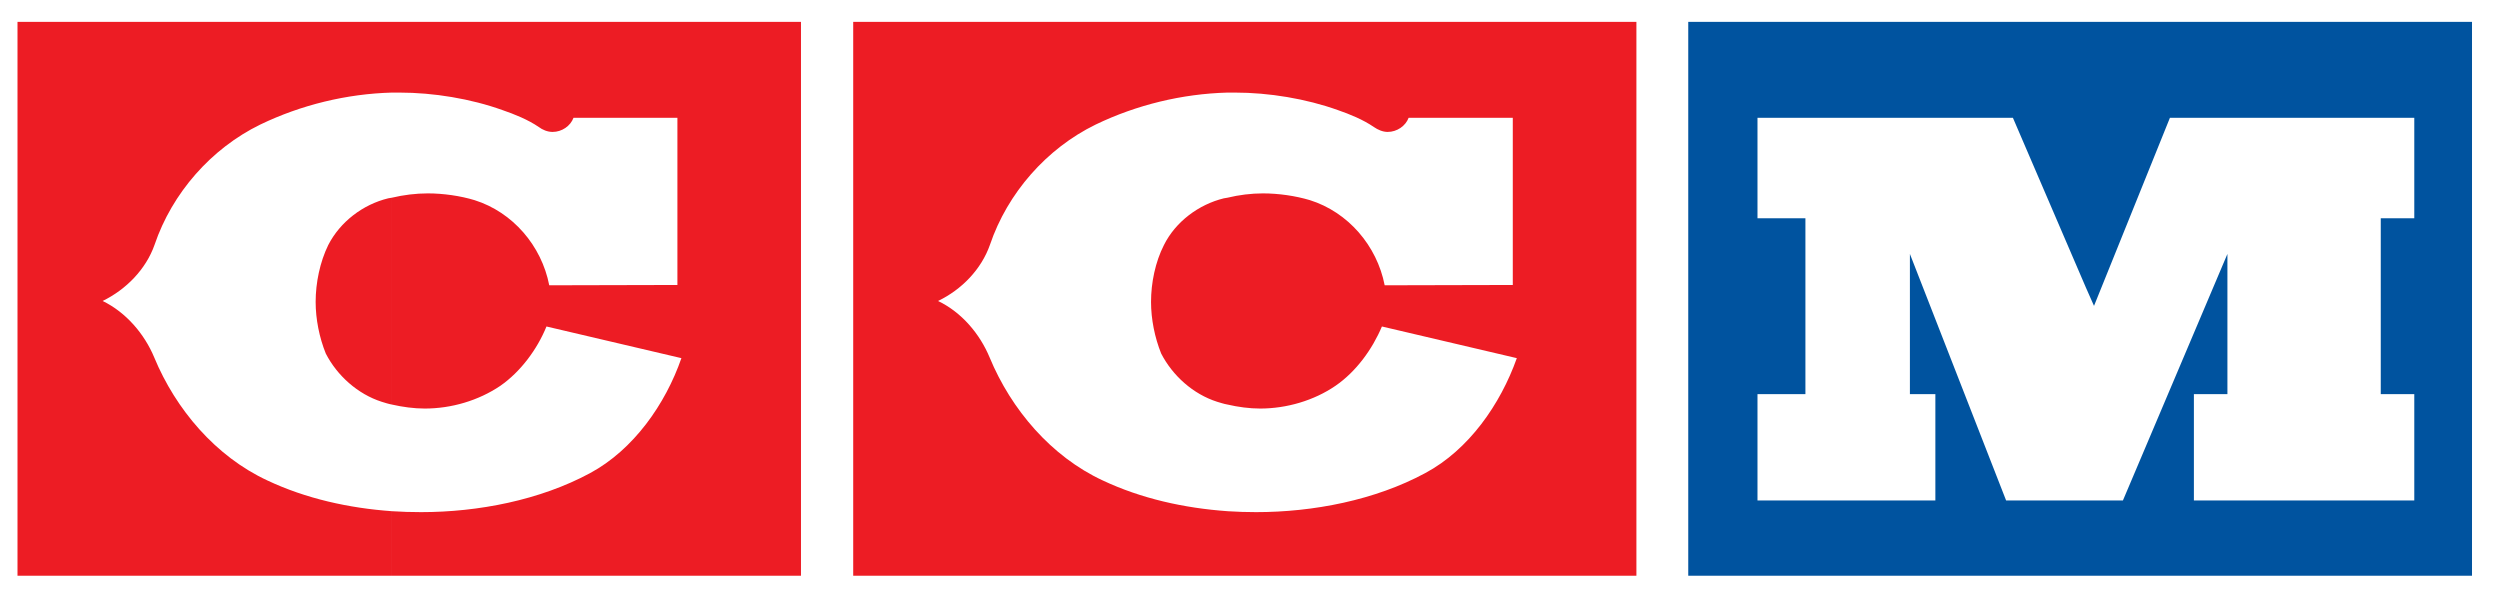 <?xml version="1.0" encoding="UTF-8" standalone="no"?>
<svg xmlns:svg="http://www.w3.org/2000/svg" xmlns="http://www.w3.org/2000/svg" version="1.1"
     width="1085px" height="260px" viewBox="1 1 217 52">
	<defs id="defs13" />
	<rect x="1" y="1" width="217" height="52" style="fill :#FFFFFF; stroke :none;" />
	<path style="fill :#ED1C24; stroke :none;" d="M 107.55,9.036 C 107.77,9.036 107.98,9.036 108.19,9.036 111.15,9.036 114.38,9.569 117.13,10.557 118.14,10.904 119.32,11.384 120.25,12.024 120.6,12.264 121.02,12.451 121.45,12.451 122.25,12.451 123,11.944 123.27,11.223 H 132.31 V 25.736 L 121.19,25.763 C 120.52,22.322 118.01,19.413 114.7,18.373 113.45,17.999 111.98,17.786 110.62,17.786 109.61,17.786 108.54,17.919 107.55,18.16 V 36.115 C 108.46,36.328 109.45,36.462 110.38,36.462 112.68,36.462 115.05,35.768 116.92,34.487 118.71,33.26 120.12,31.312 120.95,29.339 L 132.66,32.087 C 131.24,36.088 128.5,40.037 124.71,42.065 120.36,44.413 115,45.453 110.03,45.453 109.21,45.453 108.38,45.427 107.55,45.373 V 50.976 H 143.04 V 2.9 H 107.55 V 9.036 z M 86.903,32.033 C 86.049,29.979 84.475,28.111 82.422,27.124 84.476,26.137 86.183,24.376 86.93,22.242 88.451,17.76 91.839,13.891 96.107,11.81 99.656,10.102 103.6,9.142 107.55,9.036 V 2.9 H 75.058 V 50.975 H 107.55 V 45.372 C 103.79,45.105 100.06,44.278 96.721,42.704 92.239,40.624 88.771,36.542 86.903,32.033 L 86.903,32.033 z M 107.55,18.16 V 36.115 C 107.23,36.062 106.94,35.955 106.65,35.875 104.56,35.208 102.78,33.607 101.79,31.687 101.23,30.299 100.91,28.699 100.91,27.205 100.91,25.551 101.28,23.737 102.03,22.269 103.04,20.242 105.05,18.748 107.23,18.214 107.34,18.187 107.45,18.187 107.55,18.16 z" />
	<path style="fill :#ED1C24; stroke :none;" d="M 35.014,9.036 C 35.227,9.036 35.441,9.036 35.654,9.036 38.642,9.036 41.87,9.569 44.618,10.557 45.632,10.904 46.832,11.384 47.766,12.024 48.086,12.264 48.513,12.451 48.967,12.451 49.767,12.451 50.514,11.944 50.781,11.223 H 59.799 V 25.736 L 48.674,25.763 C 48.007,22.322 45.499,19.413 42.191,18.373 40.964,17.999 39.47,17.786 38.136,17.786 37.095,17.786 36.029,17.919 35.015,18.16 V 36.115 C 35.949,36.328 36.935,36.462 37.869,36.462 40.19,36.462 42.537,35.768 44.432,34.487 46.193,33.26 47.634,31.312 48.434,29.339 L 60.146,32.087 C 58.759,36.088 55.984,40.037 52.223,42.065 47.874,44.413 42.512,45.453 37.55,45.453 36.696,45.453 35.869,45.427 35.016,45.373 V 50.976 H 70.525 V 2.9 H 35.014 V 9.036 z M 14.391,32.033 C 13.537,29.979 11.937,28.111 9.909,27.124 11.937,26.137 13.671,24.376 14.418,22.242 15.939,17.76 19.327,13.891 23.595,11.81 27.143,10.102 31.092,9.142 35.014,9.036 V 2.9 H 2.519 V 50.975 H 35.014 V 45.372 C 31.279,45.105 27.543,44.278 24.209,42.704 19.727,40.624 16.258,36.542 14.391,32.033 L 14.391,32.033 z M 35.014,18.16 V 36.115 C 34.72,36.062 34.4,35.955 34.133,35.875 32.052,35.208 30.265,33.607 29.278,31.687 28.717,30.299 28.398,28.699 28.398,27.205 28.398,25.551 28.772,23.737 29.492,22.269 30.533,20.242 32.507,18.748 34.695,18.214 34.8,18.187 34.907,18.187 35.014,18.16 z" />
	<path style="fill :#00539F; stroke :none;" d="M 182.04,25.924 182.76,27.551 189.35,11.223 H 210.56 V 19.947 H 207.65 V 35.208 H 210.56 V 44.439 H 191.43 V 35.208 H 194.34 V 23.042 L 185.27,44.439 H 182.04 V 50.975 H 215.57 V 2.9 H 182.04 V 25.924 z M 168.99,44.439 H 153.55 V 35.208 H 157.71 V 19.947 H 153.55 V 11.223 H 175.72 L 182.04,25.923 V 2.9 H 147.54 V 50.975 H 182.04 V 44.439 H 175.13 L 166.78,23.042 V 35.208 H 168.99 V 44.439 z" />
</svg>